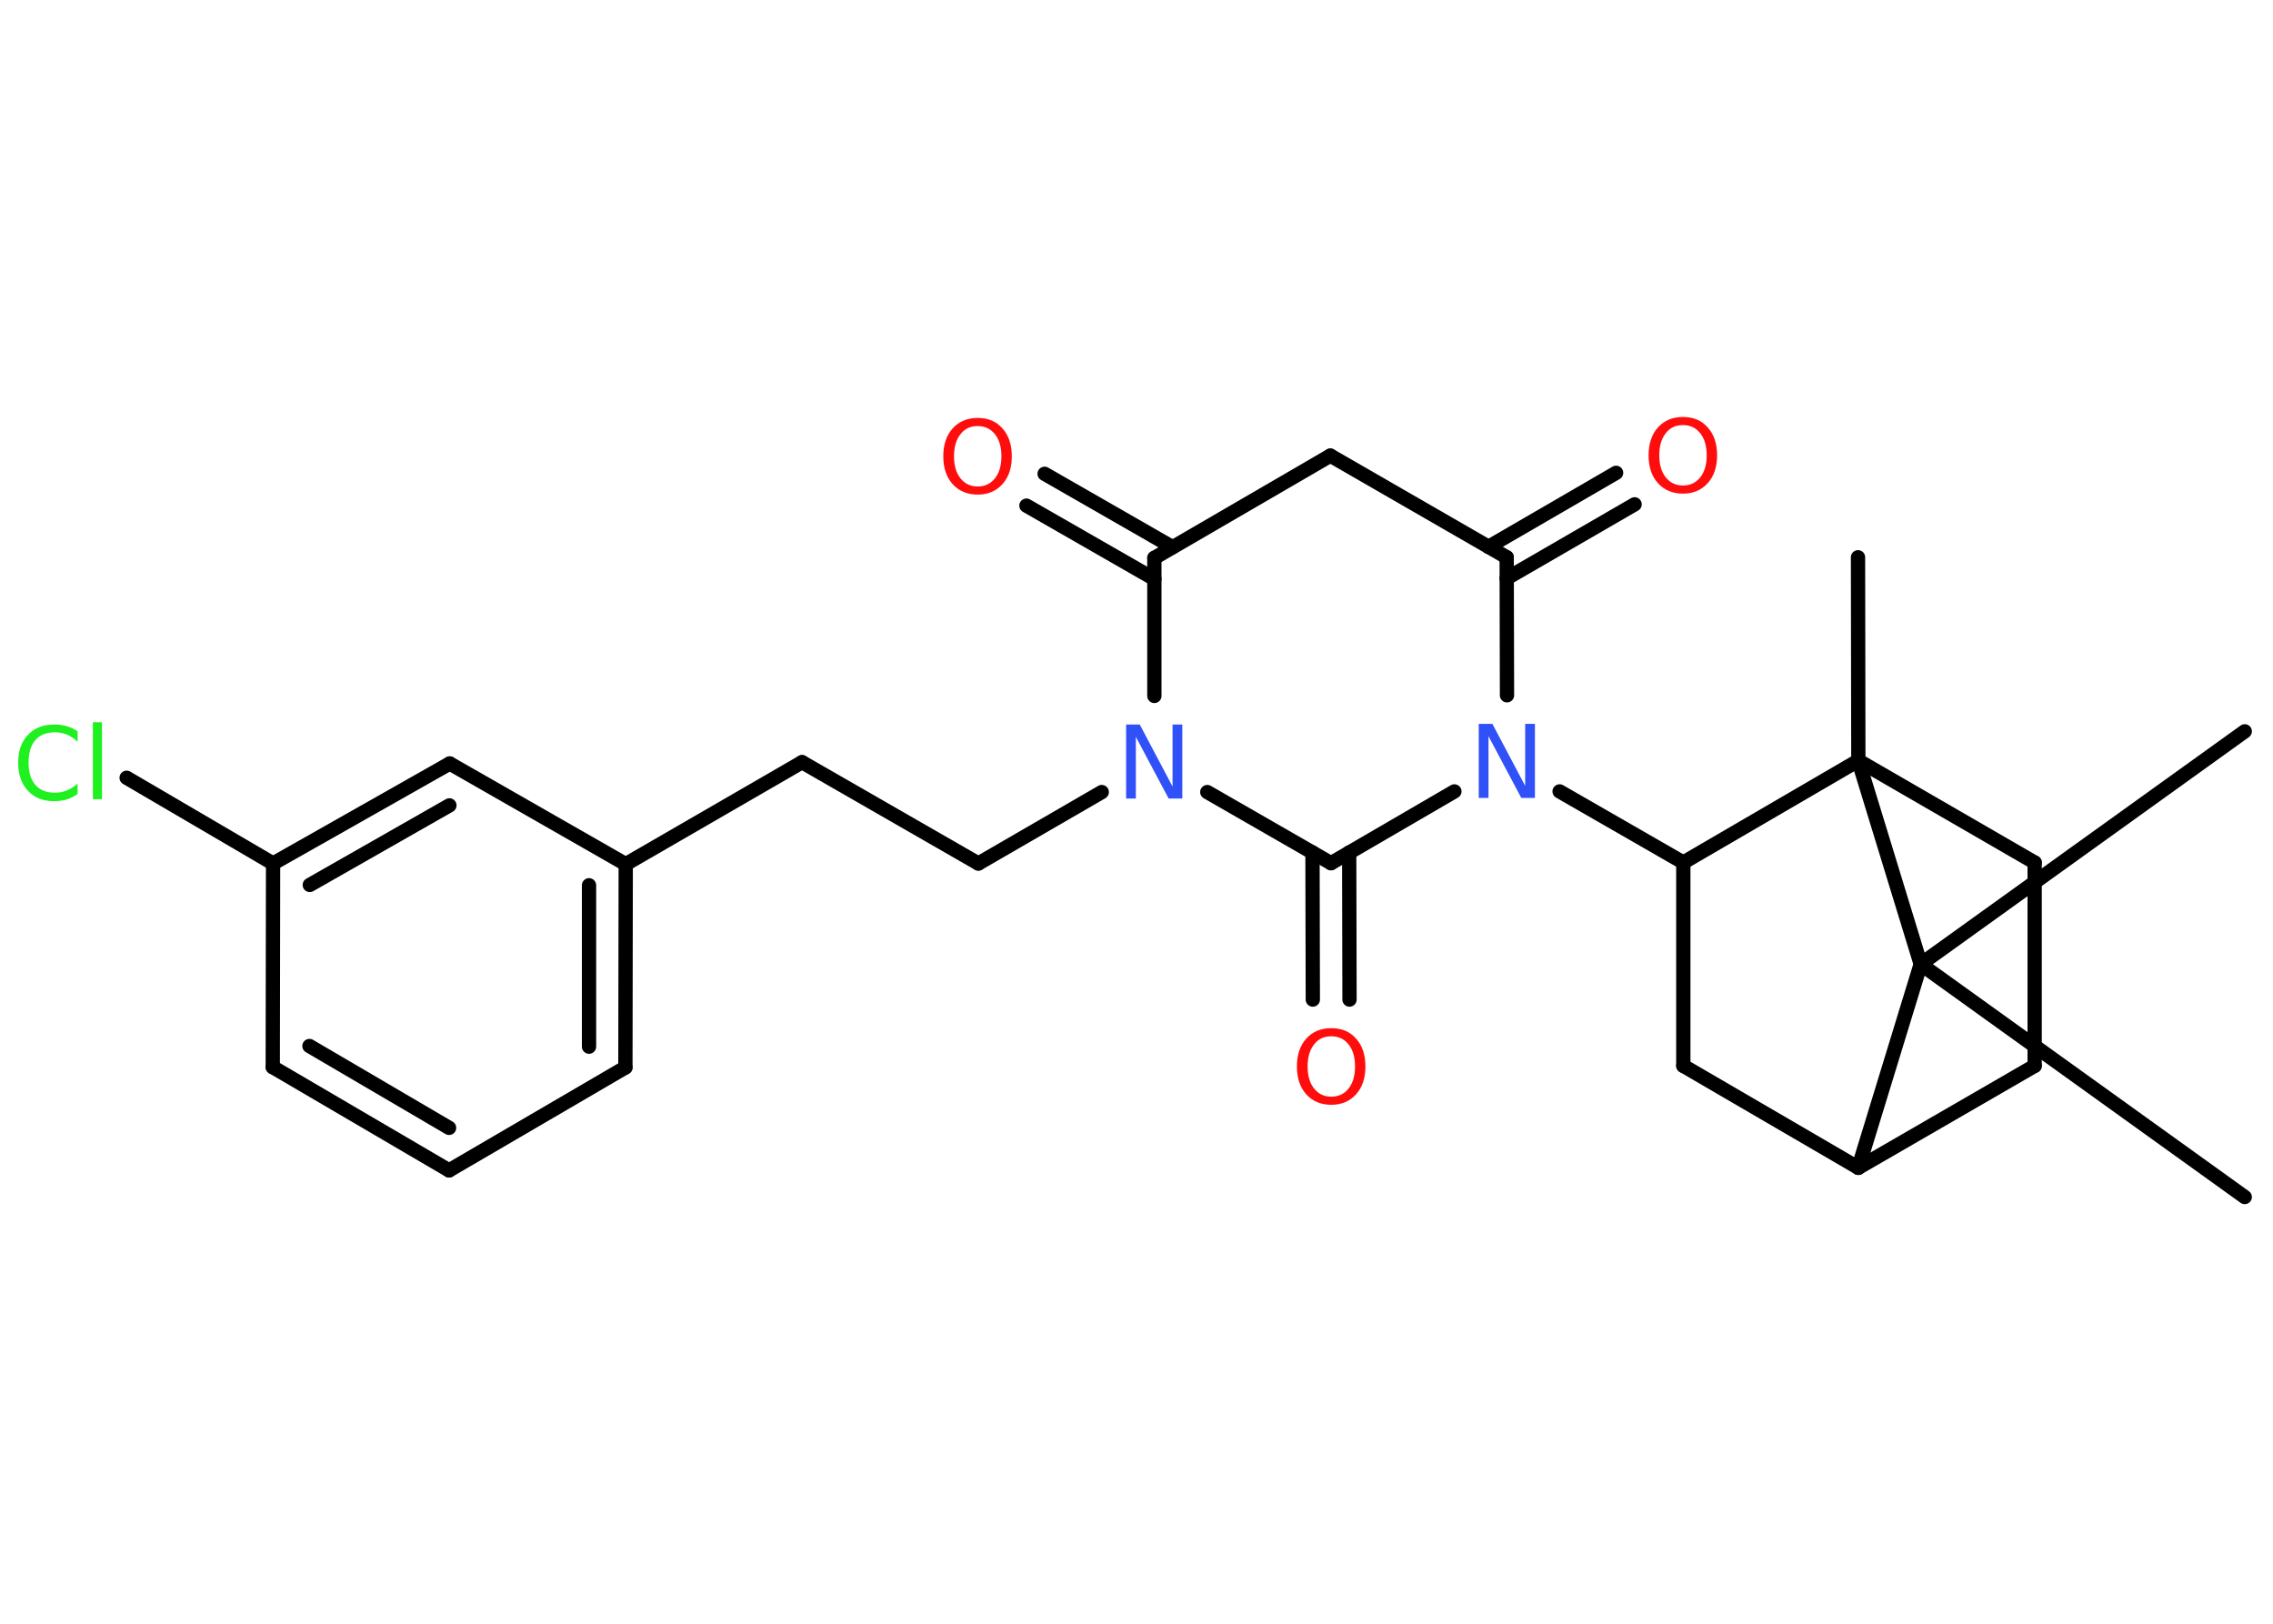 <?xml version='1.0' encoding='UTF-8'?>
<!DOCTYPE svg PUBLIC "-//W3C//DTD SVG 1.1//EN" "http://www.w3.org/Graphics/SVG/1.1/DTD/svg11.dtd">
<svg version='1.2' xmlns='http://www.w3.org/2000/svg' xmlns:xlink='http://www.w3.org/1999/xlink' width='70.0mm' height='50.0mm' viewBox='0 0 70.0 50.0'>
  <desc>Generated by the Chemistry Development Kit (http://github.com/cdk)</desc>
  <g stroke-linecap='round' stroke-linejoin='round' stroke='#000000' stroke-width='.44' fill='#FF0D0D'>
    <rect x='.0' y='.0' width='70.0' height='50.0' fill='#FFFFFF' stroke='none'/>
    <g id='mol1' class='mol'>
      <line id='mol1bnd1' class='bond' x1='69.13' y1='36.86' x2='59.15' y2='29.69'/>
      <line id='mol1bnd2' class='bond' x1='59.15' y1='29.69' x2='69.13' y2='22.52'/>
      <line id='mol1bnd3' class='bond' x1='59.15' y1='29.69' x2='57.23' y2='35.96'/>
      <line id='mol1bnd4' class='bond' x1='57.23' y1='35.96' x2='62.66' y2='32.82'/>
      <line id='mol1bnd5' class='bond' x1='62.66' y1='32.82' x2='62.66' y2='26.56'/>
      <line id='mol1bnd6' class='bond' x1='62.66' y1='26.56' x2='57.23' y2='23.42'/>
      <line id='mol1bnd7' class='bond' x1='59.15' y1='29.69' x2='57.23' y2='23.42'/>
      <line id='mol1bnd8' class='bond' x1='57.23' y1='23.42' x2='57.22' y2='17.16'/>
      <line id='mol1bnd9' class='bond' x1='57.23' y1='23.42' x2='51.84' y2='26.56'/>
      <line id='mol1bnd10' class='bond' x1='51.84' y1='26.56' x2='48.03' y2='24.37'/>
      <line id='mol1bnd11' class='bond' x1='46.41' y1='21.41' x2='46.4' y2='17.16'/>
      <g id='mol1bnd12' class='bond'>
        <line x1='45.84' y1='16.84' x2='49.77' y2='14.56'/>
        <line x1='46.4' y1='17.81' x2='50.34' y2='15.53'/>
      </g>
      <line id='mol1bnd13' class='bond' x1='46.4' y1='17.16' x2='40.97' y2='14.03'/>
      <line id='mol1bnd14' class='bond' x1='40.97' y1='14.03' x2='35.55' y2='17.18'/>
      <g id='mol1bnd15' class='bond'>
        <line x1='35.55' y1='17.83' x2='31.61' y2='15.57'/>
        <line x1='36.11' y1='16.85' x2='32.17' y2='14.59'/>
      </g>
      <line id='mol1bnd16' class='bond' x1='35.55' y1='17.18' x2='35.55' y2='21.43'/>
      <line id='mol1bnd17' class='bond' x1='33.93' y1='24.39' x2='30.13' y2='26.59'/>
      <line id='mol1bnd18' class='bond' x1='30.13' y1='26.59' x2='24.7' y2='23.47'/>
      <line id='mol1bnd19' class='bond' x1='24.7' y1='23.47' x2='19.27' y2='26.61'/>
      <g id='mol1bnd20' class='bond'>
        <line x1='19.26' y1='32.87' x2='19.27' y2='26.61'/>
        <line x1='18.14' y1='32.23' x2='18.14' y2='27.26'/>
      </g>
      <line id='mol1bnd21' class='bond' x1='19.26' y1='32.87' x2='13.83' y2='36.04'/>
      <g id='mol1bnd22' class='bond'>
        <line x1='8.4' y1='32.86' x2='13.83' y2='36.04'/>
        <line x1='9.53' y1='32.21' x2='13.83' y2='34.73'/>
      </g>
      <line id='mol1bnd23' class='bond' x1='8.4' y1='32.86' x2='8.41' y2='26.59'/>
      <line id='mol1bnd24' class='bond' x1='8.41' y1='26.59' x2='3.9' y2='23.95'/>
      <g id='mol1bnd25' class='bond'>
        <line x1='13.85' y1='23.51' x2='8.41' y2='26.59'/>
        <line x1='13.84' y1='24.8' x2='9.54' y2='27.25'/>
      </g>
      <line id='mol1bnd26' class='bond' x1='19.27' y1='26.61' x2='13.85' y2='23.51'/>
      <line id='mol1bnd27' class='bond' x1='37.18' y1='24.39' x2='40.99' y2='26.58'/>
      <line id='mol1bnd28' class='bond' x1='44.79' y1='24.37' x2='40.99' y2='26.58'/>
      <g id='mol1bnd29' class='bond'>
        <line x1='41.55' y1='26.25' x2='41.56' y2='30.78'/>
        <line x1='40.42' y1='26.25' x2='40.43' y2='30.78'/>
      </g>
      <line id='mol1bnd30' class='bond' x1='51.84' y1='26.56' x2='51.84' y2='32.82'/>
      <line id='mol1bnd31' class='bond' x1='57.23' y1='35.96' x2='51.84' y2='32.82'/>
      <path id='mol1atm10' class='atom' d='M45.55 22.29h.41l1.01 1.91v-1.91h.3v2.28h-.42l-1.01 -1.9v1.9h-.3v-2.28z' stroke='none' fill='#3050F8'/>
      <path id='mol1atm12' class='atom' d='M51.83 13.09q-.34 .0 -.53 .25q-.2 .25 -.2 .68q.0 .43 .2 .68q.2 .25 .53 .25q.33 .0 .53 -.25q.2 -.25 .2 -.68q.0 -.43 -.2 -.68q-.2 -.25 -.53 -.25zM51.83 12.84q.48 .0 .76 .32q.29 .32 .29 .86q.0 .54 -.29 .86q-.29 .32 -.76 .32q-.48 .0 -.77 -.32q-.29 -.32 -.29 -.86q.0 -.54 .29 -.86q.29 -.32 .77 -.32z' stroke='none'/>
      <path id='mol1atm15' class='atom' d='M30.11 13.12q-.34 .0 -.53 .25q-.2 .25 -.2 .68q.0 .43 .2 .68q.2 .25 .53 .25q.33 .0 .53 -.25q.2 -.25 .2 -.68q.0 -.43 -.2 -.68q-.2 -.25 -.53 -.25zM30.11 12.87q.48 .0 .76 .32q.29 .32 .29 .86q.0 .54 -.29 .86q-.29 .32 -.76 .32q-.48 .0 -.77 -.32q-.29 -.32 -.29 -.86q.0 -.54 .29 -.86q.29 -.32 .77 -.32z' stroke='none'/>
      <path id='mol1atm16' class='atom' d='M34.69 22.31h.41l1.01 1.91v-1.91h.3v2.28h-.42l-1.01 -1.9v1.9h-.3v-2.28z' stroke='none' fill='#3050F8'/>
      <path id='mol1atm24' class='atom' d='M2.39 22.51v.33q-.16 -.15 -.33 -.22q-.17 -.07 -.37 -.07q-.39 .0 -.6 .24q-.21 .24 -.21 .69q.0 .45 .21 .69q.21 .24 .6 .24q.2 .0 .37 -.07q.17 -.07 .33 -.21v.32q-.16 .11 -.34 .17q-.18 .05 -.38 .05q-.52 .0 -.81 -.32q-.3 -.32 -.3 -.86q.0 -.55 .3 -.86q.3 -.32 .81 -.32q.2 .0 .38 .05q.18 .05 .34 .16zM2.86 22.24h.28v2.37h-.28v-2.37z' stroke='none' fill='#1FF01F'/>
      <path id='mol1atm27' class='atom' d='M41.0 31.91q-.34 .0 -.53 .25q-.2 .25 -.2 .68q.0 .43 .2 .68q.2 .25 .53 .25q.33 .0 .53 -.25q.2 -.25 .2 -.68q.0 -.43 -.2 -.68q-.2 -.25 -.53 -.25zM41.0 31.66q.48 .0 .76 .32q.29 .32 .29 .86q.0 .54 -.29 .86q-.29 .32 -.76 .32q-.48 .0 -.77 -.32q-.29 -.32 -.29 -.86q.0 -.54 .29 -.86q.29 -.32 .77 -.32z' stroke='none'/>
    </g>
  </g>
</svg>
